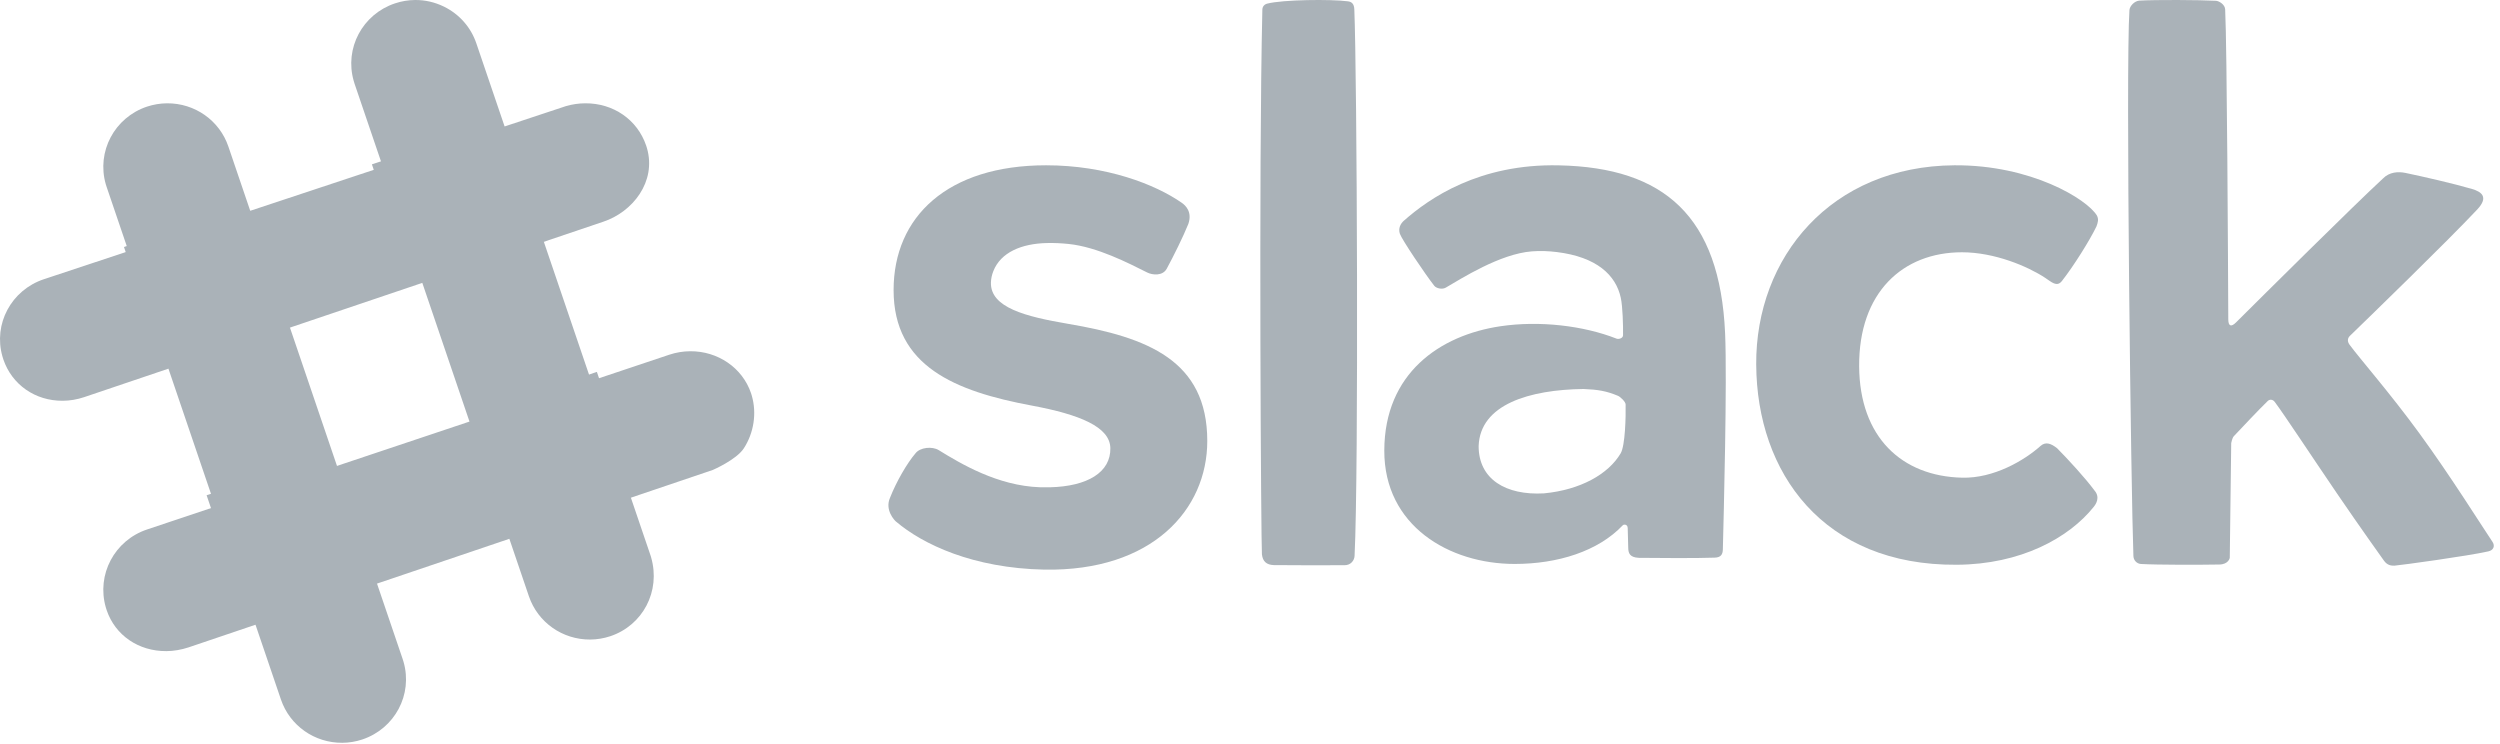 <?xml version="1.0" encoding="UTF-8" standalone="no"?>
<svg width="121px" height="36px" viewBox="0 0 121 36" version="1.1" xmlns="http://www.w3.org/2000/svg" xmlns:xlink="http://www.w3.org/1999/xlink">
    <!-- Generator: sketchtool 39.1 (31720) - http://www.bohemiancoding.com/sketch -->
    <title>0CDD8FA3-2B1E-4374-838E-36D879978CC5</title>
    <desc>Created with sketchtool.</desc>
    <defs></defs>
    <g id="Blocks" stroke="none" stroke-width="1" fill="none" fill-rule="evenodd">
        <g id="Clients-1" transform="translate(-410, -741)">
            <g id="Group-13" transform="translate(350, 639)">
                <rect id="Rectangle-6" fill="#D8D8D8" opacity="0" x="0" y="0" width="240" height="240"></rect>
                <g id="Group-10" transform="translate(60, 102)" fill="#AAB2B8">
                    <path d="M43.25,14.04 C43.25,10.483 45.87,8 50.63,8 C53.535,8 55.913,8.918 57.2,9.817 C57.385,9.946 57.713,10.257 57.516,10.837 C57.264,11.461 56.8,12.399 56.468,13.009 C56.274,13.364 55.78,13.317 55.527,13.19 C54.61,12.73 53.105,11.952 51.723,11.808 C51.384,11.773 51.027,11.754 50.669,11.763 C49.451,11.79 48.435,12.208 48.076,13.127 C48.004,13.31 47.966,13.493 47.961,13.673 C47.927,14.884 49.63,15.322 51.694,15.673 C55.53,16.324 58.432,17.437 58.432,21.344 C58.432,24.663 55.767,27.662 50.546,27.57 C47.104,27.501 44.662,26.35 43.354,25.233 C43.309,25.195 42.811,24.693 43.078,24.089 C43.384,23.312 43.9,22.421 44.304,21.948 C44.529,21.644 45.123,21.596 45.432,21.785 C46.51,22.449 48.285,23.512 50.331,23.583 C50.493,23.588 50.653,23.589 50.81,23.585 C52.651,23.541 53.764,22.85 53.741,21.687 C53.721,20.662 52.262,20.063 49.938,19.63 C46.232,18.939 43.25,17.73 43.25,14.04" id="Shape"></path>
                    <path d="M76.645,18.827 C74.031,18.861 71.635,19.568 71.566,21.59 C71.565,23.194 72.88,23.982 74.725,23.879 C76.495,23.71 77.845,22.95 78.44,21.942 C78.66,21.568 78.693,20.17 78.68,19.572 C78.677,19.445 78.423,19.204 78.311,19.158 C77.756,18.926 77.345,18.855 76.644,18.827 L76.645,18.827 Z M67.948,10.682 C69.171,9.599 71.594,7.915 75.455,8.003 C80.552,8.108 83.244,10.473 83.495,16.13 C83.598,18.463 83.427,24.969 83.386,26.591 C83.38,26.823 83.301,26.984 82.984,26.99 C82.145,27.023 80.206,27.01 79.315,26.999 C78.865,26.977 78.813,26.756 78.807,26.525 C78.803,26.374 78.79,25.926 78.781,25.56 C78.776,25.366 78.592,25.372 78.545,25.421 C77.349,26.685 75.391,27.295 73.309,27.295 C70.145,27.295 66.99,25.452 67,21.804 C67.01,18.067 69.687,16.224 72.628,15.789 C74.511,15.512 76.633,15.758 78.241,16.39 C78.344,16.431 78.554,16.372 78.555,16.228 C78.562,15.752 78.539,14.844 78.446,14.414 C78.21,13.318 77.287,12.437 75.346,12.199 C74.947,12.15 74.544,12.134 74.142,12.166 C72.599,12.286 70.743,13.476 69.974,13.922 C69.793,14.027 69.51,13.95 69.419,13.833 C68.97,13.26 67.842,11.582 67.754,11.314 C67.665,11.047 67.79,10.821 67.948,10.681 L67.948,10.682 L67.948,10.682 Z" id="Shape"></path>
                    <path d="M85,17.647 C84.97,12.435 88.639,8.039 94.596,8 C98.313,7.976 101.014,9.644 101.49,10.431 C101.587,10.616 101.537,10.77 101.47,10.956 C101.156,11.614 100.361,12.884 99.794,13.604 C99.553,13.911 99.291,13.648 98.987,13.448 C98.142,12.891 96.537,12.21 94.958,12.21 C92.093,12.211 89.959,14.155 89.983,17.732 C90.005,21.165 92.049,23.052 94.968,23.12 C96.494,23.158 97.972,22.29 98.768,21.579 C99.018,21.363 99.276,21.471 99.561,21.692 C100.122,22.259 100.925,23.134 101.37,23.736 C101.662,24.07 101.444,24.398 101.339,24.529 C100.13,26.043 97.796,27.317 94.707,27.334 C88.239,27.379 85.03,22.878 85.001,17.648" id="Shape"></path>
                    <path d="M115.9,27.377 C116.203,27.354 119.443,26.912 120.438,26.686 C120.685,26.631 120.772,26.425 120.634,26.222 C120.079,25.398 118.619,23.057 117.09,20.962 C115.684,19.035 114.201,17.341 113.722,16.689 C113.605,16.531 113.611,16.375 113.739,16.252 C114.651,15.369 118.465,11.667 119.9,10.138 C120.455,9.543 120.121,9.287 119.65,9.148 C118.739,8.88 117.265,8.545 116.427,8.37 C116.074,8.296 115.648,8.322 115.339,8.636 C113.905,9.96 109.529,14.307 108.222,15.607 C107.987,15.841 107.85,15.789 107.849,15.454 C107.838,12.949 107.788,2.221 107.698,0.457 C107.691,0.223 107.408,0.046 107.248,0.038 C106.427,-0.005 104.351,-0.017 103.533,0.031 C103.304,0.056 103.085,0.287 103.065,0.483 C102.877,3.304 103.145,24.016 103.257,26.913 C103.265,27.122 103.423,27.285 103.624,27.297 C104.44,27.343 106.458,27.34 107.4,27.323 C107.864,27.323 107.921,27 107.921,27 L107.991,21.443 C107.991,21.443 108.038,21.195 108.116,21.114 C108.448,20.76 109.367,19.785 109.759,19.408 C109.853,19.318 110.001,19.324 110.097,19.452 C110.563,20.074 111.891,22.094 113.121,23.899 C114.252,25.557 115.307,27.029 115.381,27.133 C115.551,27.373 115.75,27.382 115.9,27.378 L115.9,27.377 L115.9,27.377 Z" id="Shape"></path>
                    <path d="M61.656,27.351 C61.941,27.361 64.103,27.358 65.06,27.357 C65.383,27.363 65.55,27.122 65.561,26.908 C65.765,22.846 65.678,3.505 65.549,0.451 C65.538,0.187 65.424,0.088 65.242,0.064 C64.42,-0.045 62.084,-0.019 61.335,0.175 C61.189,0.212 61.102,0.322 61.098,0.464 C60.914,8.336 61.038,26.485 61.077,26.828 C61.115,27.173 61.297,27.339 61.656,27.351 L61.656,27.351 L61.656,27.351 Z" id="Shape"></path>
                    <path d="M3.039,19.397 C1.707,19.407 0.578,18.621 0.162,17.395 C0.146,17.347 0.132,17.301 0.119,17.255 C-0.334,15.684 0.545,14.041 2.121,13.515 L27.397,5.134 C27.705,5.046 28.014,5.002 28.321,5 C29.688,4.99 30.848,5.793 31.274,7.045 L31.312,7.166 C31.785,8.802 30.61,10.262 29.202,10.73 C29.201,10.731 28.945,10.816 4.066,19.224 C3.729,19.337 3.384,19.394 3.039,19.397 L3.039,19.397 L3.039,19.397 Z" id="Shape"></path>
                    <path d="M8.052,31.514 C6.709,31.524 5.577,30.749 5.166,29.54 C5.15,29.494 5.135,29.448 5.122,29.401 C4.662,27.812 5.54,26.152 7.122,25.625 L32.399,17.166 C32.726,17.058 33.063,17.003 33.402,17 C34.749,16.99 35.932,17.804 36.349,19.027 L36.388,19.154 C36.632,19.999 36.488,20.949 36.002,21.698 C35.64,22.255 34.499,22.746 34.499,22.746 L9.126,31.333 C8.772,31.45 8.411,31.511 8.052,31.515 L8.052,31.514 L8.052,31.514 Z" id="Shape"></path>
                    <path d="M28.571,30.954 C27.222,30.964 26.029,30.122 25.599,28.86 L17.163,4.059 L17.121,3.92 C16.664,2.338 17.543,0.688 19.118,0.163 C19.433,0.058 19.759,0.003 20.087,8.65542724e-05 C20.575,-0.004 21.046,0.105 21.491,0.322 C22.233,0.688 22.789,1.318 23.054,2.096 L31.49,26.896 L31.514,26.976 C31.988,28.618 31.111,30.268 29.535,30.794 C29.223,30.897 28.898,30.951 28.571,30.954 L28.571,30.954 L28.571,30.954 Z" id="Shape"></path>
                    <path d="M16.57,35.951 C15.222,35.962 14.027,35.12 13.597,33.856 L5.164,9.056 C5.149,9.01 5.134,8.964 5.12,8.918 C4.665,7.336 5.541,5.686 7.116,5.16 C7.43,5.057 7.754,5.003 8.082,5 C9.431,4.99 10.625,5.831 11.054,7.094 L19.488,31.895 C19.504,31.938 19.518,31.986 19.531,32.032 C19.988,33.614 19.111,35.265 17.534,35.791 C17.221,35.895 16.896,35.949 16.569,35.951 L16.57,35.951 L16.57,35.951 Z" id="Shape"></path>
                    <polygon id="Shape" points="24.93 25.643 30.812 23.652 28.889 18 23 19.97"></polygon>
                    <polygon id="Shape" points="11.943 29.686 17.825 27.695 15.888 22 10 23.97"></polygon>
                    <polygon id="Shape" points="19.911 13.574 25.794 11.586 23.894 6 18 7.954"></polygon>
                    <polygon id="Shape" points="7.935 17.645 13.817 15.657 11.894 10 6 11.954 7.935 17.645"></polygon>
                </g>
            </g>
        </g>
    </g>
</svg>